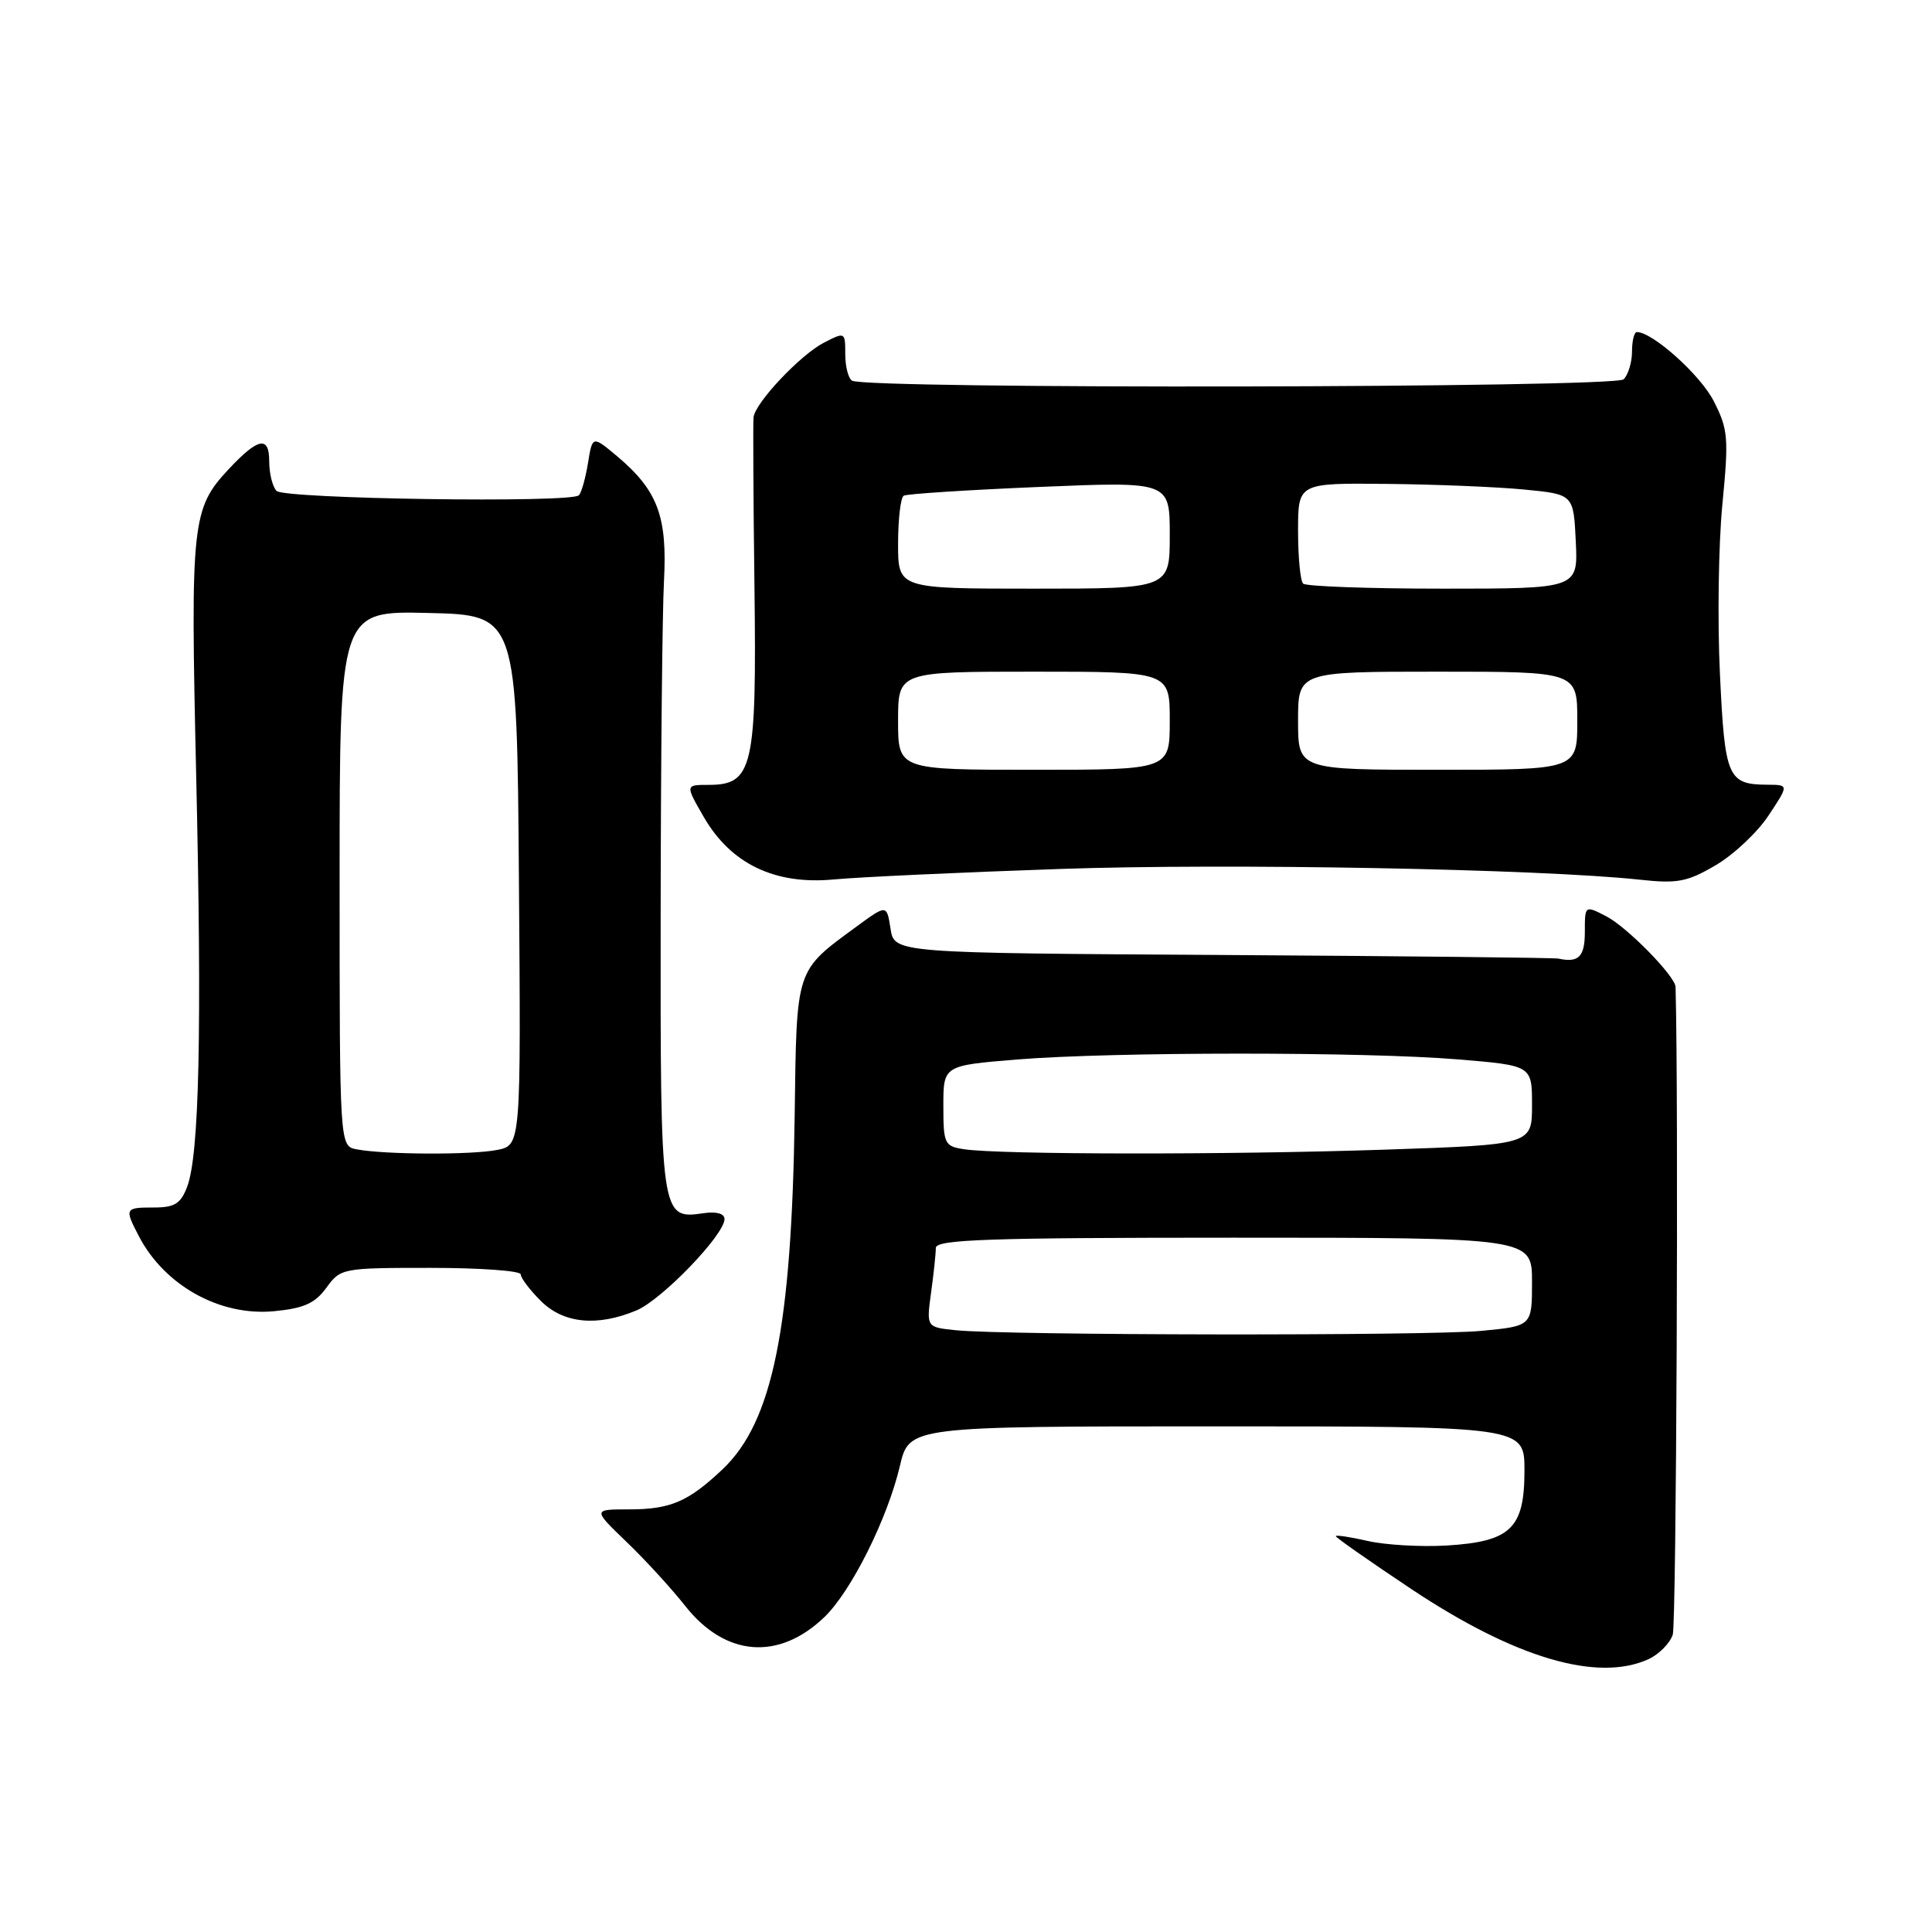 <?xml version="1.0" encoding="UTF-8" standalone="no"?>
<!DOCTYPE svg PUBLIC "-//W3C//DTD SVG 1.1//EN" "http://www.w3.org/Graphics/SVG/1.1/DTD/svg11.dtd" >
<svg xmlns="http://www.w3.org/2000/svg" xmlns:xlink="http://www.w3.org/1999/xlink" version="1.1" viewBox="0 0 256 256">
 <g >
 <path fill="currentColor"
d=" M 218.43 219.85 C 219.82 219.21 221.27 217.75 221.65 216.60 C 222.13 215.12 222.43 145.62 222.02 130.78 C 221.98 129.35 215.62 122.86 212.85 121.42 C 210.00 119.95 210.00 119.95 210.00 123.47 C 210.00 126.78 209.19 127.60 206.50 127.02 C 205.95 126.90 185.93 126.69 162.00 126.54 C 118.50 126.28 118.50 126.28 118.00 123.06 C 117.50 119.84 117.50 119.84 113.50 122.77 C 105.37 128.74 105.56 128.15 105.30 147.72 C 104.91 175.93 102.38 188.41 95.75 194.68 C 91.20 198.99 88.84 200.00 83.34 200.00 C 78.54 200.00 78.54 200.00 83.02 204.31 C 85.48 206.67 88.98 210.49 90.79 212.79 C 96.10 219.52 103.17 220.09 109.23 214.28 C 112.78 210.87 117.59 201.26 119.24 194.25 C 120.47 189.00 120.47 189.00 161.24 189.00 C 202.00 189.00 202.00 189.00 202.00 194.85 C 202.00 202.53 200.19 204.27 191.69 204.79 C 188.29 204.99 183.59 204.72 181.25 204.19 C 178.91 203.65 177.00 203.37 177.00 203.55 C 177.00 203.74 181.51 206.89 187.01 210.56 C 200.75 219.70 211.67 222.93 218.43 219.85 Z  M 84.33 173.64 C 87.70 172.23 96.00 163.62 96.00 161.53 C 96.00 160.80 94.92 160.50 93.19 160.76 C 87.54 161.59 87.50 161.26 87.54 121.10 C 87.56 100.97 87.76 81.12 87.98 77.00 C 88.44 68.43 87.15 64.99 81.79 60.47 C 78.50 57.71 78.50 57.71 77.91 61.37 C 77.58 63.38 77.04 65.30 76.70 65.63 C 75.67 66.67 37.71 66.11 36.65 65.05 C 36.11 64.51 35.67 62.73 35.67 61.09 C 35.67 57.71 34.20 58.00 30.30 62.17 C 25.42 67.39 25.23 69.20 25.99 102.50 C 26.77 136.48 26.41 153.02 24.80 157.25 C 23.95 159.50 23.14 160.00 20.38 160.00 C 16.54 160.00 16.48 160.11 18.40 163.80 C 21.82 170.36 29.16 174.43 36.33 173.74 C 40.27 173.36 41.74 172.70 43.25 170.63 C 45.13 168.04 45.37 168.00 57.08 168.00 C 63.64 168.00 69.00 168.39 69.00 168.86 C 69.00 169.34 70.19 170.91 71.64 172.36 C 74.64 175.37 79.10 175.82 84.33 173.64 Z  M 140.50 115.14 C 162.84 114.37 204.02 115.14 217.25 116.56 C 222.26 117.11 223.57 116.86 227.33 114.65 C 229.71 113.26 232.87 110.29 234.34 108.06 C 237.03 104.00 237.03 104.00 234.26 103.98 C 228.92 103.96 228.55 103.09 227.90 89.29 C 227.56 82.26 227.71 72.16 228.22 66.87 C 229.08 58.02 228.99 56.90 227.08 53.15 C 225.31 49.68 218.98 44.00 216.89 44.00 C 216.54 44.00 216.25 45.16 216.25 46.58 C 216.25 47.99 215.75 49.65 215.14 50.26 C 213.99 51.41 114.75 51.58 112.90 50.44 C 112.40 50.13 112.00 48.55 112.00 46.92 C 112.00 43.98 111.97 43.96 109.15 45.42 C 106.04 47.03 100.09 53.34 99.85 55.28 C 99.77 55.95 99.82 66.06 99.97 77.74 C 100.27 101.78 99.76 104.00 93.88 104.00 C 90.80 104.00 90.80 104.00 93.25 108.25 C 96.85 114.48 102.68 117.27 110.50 116.53 C 113.80 116.22 127.30 115.59 140.50 115.14 Z  M 126.62 176.26 C 122.75 175.86 122.75 175.86 123.37 171.29 C 123.72 168.78 124.00 166.11 124.00 165.36 C 124.00 164.24 130.86 164.00 163.50 164.00 C 203.00 164.00 203.00 164.00 203.00 169.86 C 203.00 175.71 203.00 175.71 196.25 176.35 C 189.15 177.02 133.28 176.95 126.62 176.26 Z  M 127.75 152.28 C 125.15 151.89 125.00 151.58 125.00 146.53 C 125.00 141.19 125.00 141.19 134.75 140.39 C 147.50 139.36 180.89 139.35 193.25 140.38 C 203.00 141.19 203.00 141.19 203.00 146.43 C 203.00 151.68 203.00 151.68 183.34 152.34 C 162.79 153.03 132.47 153.00 127.75 152.28 Z  M 47.25 152.29 C 45.00 151.86 45.00 151.86 45.00 116.40 C 45.00 80.94 45.00 80.94 56.75 81.22 C 68.50 81.50 68.50 81.50 68.76 116.62 C 69.03 151.74 69.03 151.74 65.89 152.37 C 62.50 153.05 50.92 153.00 47.25 152.29 Z  M 119.00 95.50 C 119.00 89.00 119.00 89.00 137.00 89.00 C 155.00 89.00 155.00 89.00 155.00 95.50 C 155.00 102.00 155.00 102.00 137.00 102.00 C 119.00 102.00 119.00 102.00 119.00 95.50 Z  M 172.00 95.50 C 172.00 89.00 172.00 89.00 190.50 89.00 C 209.00 89.00 209.00 89.00 209.00 95.50 C 209.00 102.00 209.00 102.00 190.50 102.00 C 172.00 102.00 172.00 102.00 172.00 95.50 Z  M 119.00 72.06 C 119.00 68.79 119.34 65.92 119.75 65.68 C 120.16 65.44 128.26 64.92 137.75 64.52 C 155.00 63.80 155.00 63.80 155.00 70.90 C 155.00 78.00 155.00 78.00 137.00 78.00 C 119.00 78.00 119.00 78.00 119.00 72.06 Z  M 172.67 77.33 C 172.30 76.97 172.00 73.82 172.00 70.33 C 172.00 64.00 172.00 64.00 183.75 64.12 C 190.21 64.18 198.43 64.52 202.00 64.87 C 208.50 65.50 208.50 65.50 208.80 71.75 C 209.10 78.00 209.10 78.00 191.21 78.00 C 181.38 78.00 173.03 77.70 172.67 77.33 Z "/>
</g>
</svg>